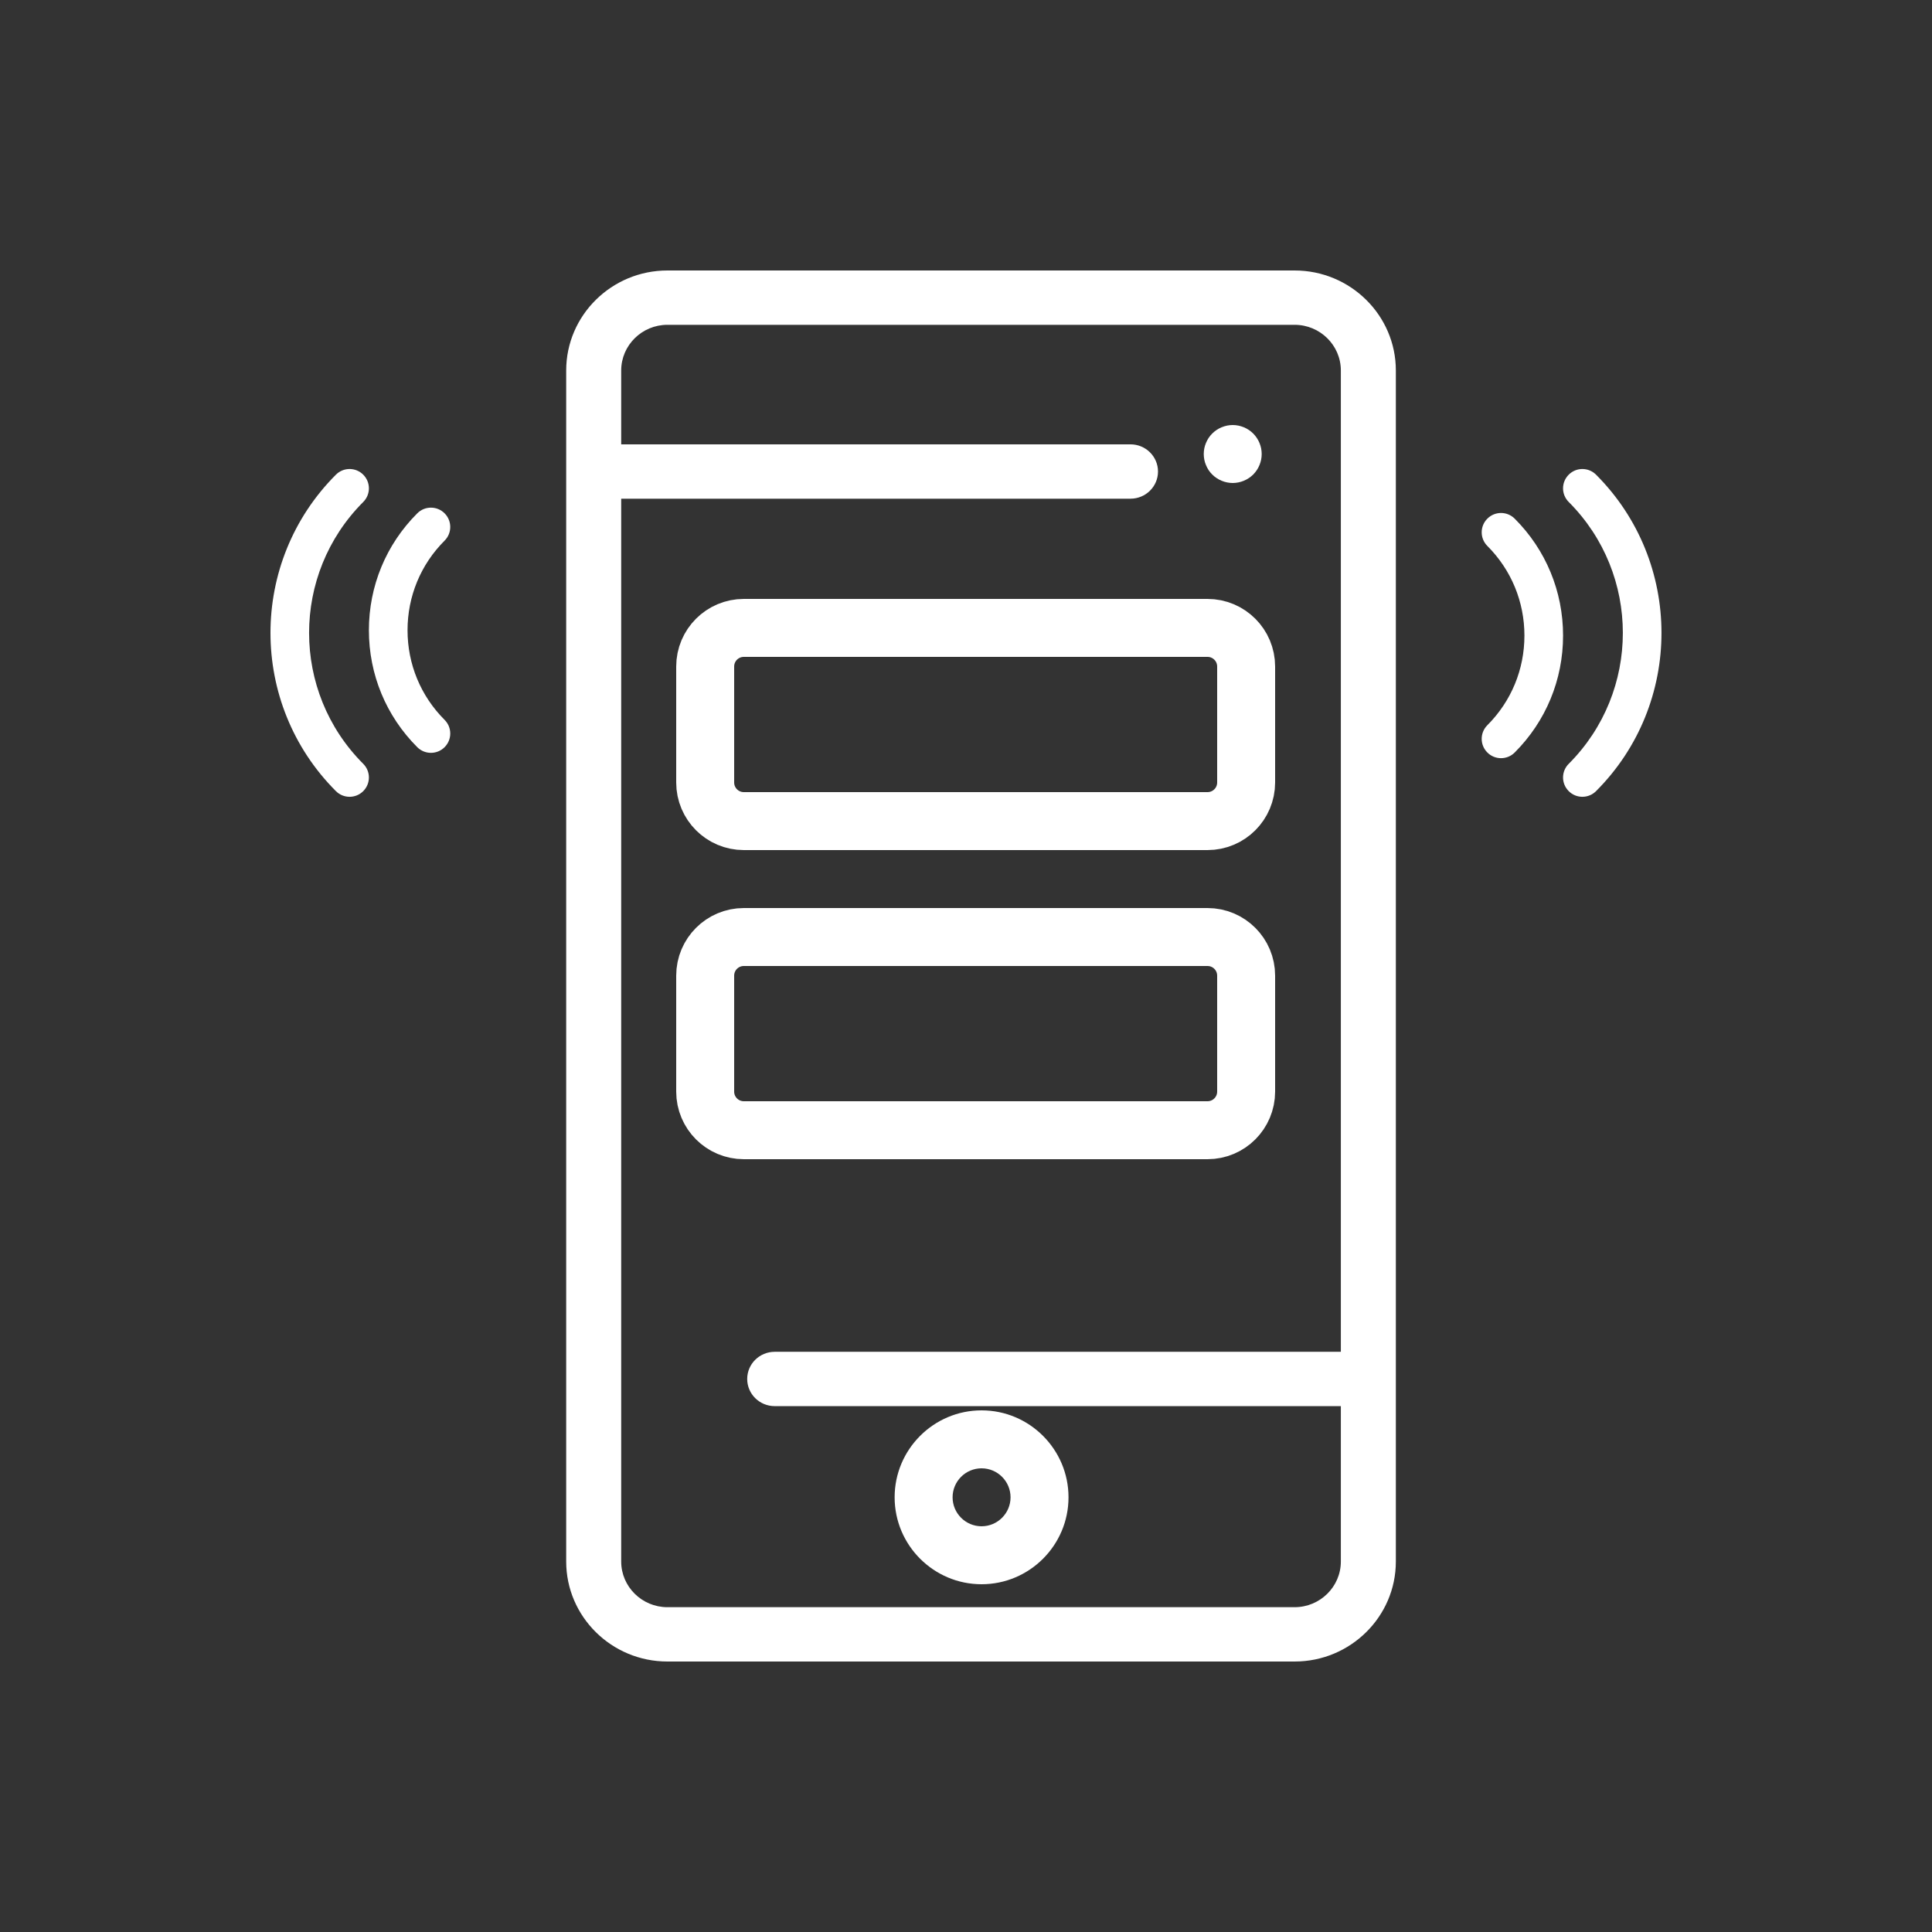 <svg width="100" height="100" viewBox="0 0 100 100" fill="none" xmlns="http://www.w3.org/2000/svg">
<rect x="0" y="0" width="100" height="100" fill="#333333" stroke="none"/>
<path fill-rule="evenodd" clip-rule="evenodd" d="M82.611 24.569C82.219 24.178 81.588 24.178 81.197 24.569C80.805 24.96 80.805 25.592 81.197 25.983C84.932 29.719 84.932 35.798 81.197 39.535C80.805 39.926 80.805 40.558 81.197 40.949C81.391 41.144 81.648 41.242 81.904 41.242C82.16 41.242 82.416 41.144 82.611 40.949C87.127 36.434 87.127 29.085 82.611 24.569Z" fill="white"/>
<path fill-rule="evenodd" clip-rule="evenodd" d="M78.4 26.845C78.008 26.454 77.377 26.454 76.986 26.845C76.594 27.236 76.594 27.868 76.986 28.259C78.222 29.496 78.904 31.144 78.904 32.898C78.904 34.652 78.222 36.299 76.986 37.536C76.594 37.927 76.594 38.559 76.986 38.95C77.18 39.145 77.437 39.243 77.693 39.243C77.949 39.243 78.205 39.145 78.4 38.95C80.014 37.336 80.904 35.186 80.904 32.898C80.904 30.61 80.015 28.459 78.4 26.845Z" fill="white"/>
<path fill-rule="evenodd" clip-rule="evenodd" d="M18.801 25.983C19.192 25.592 19.192 24.96 18.801 24.569C18.41 24.178 17.778 24.178 17.387 24.569C12.871 29.085 12.871 36.433 17.387 40.949C17.582 41.144 17.838 41.242 18.094 41.242C18.35 41.242 18.606 41.144 18.801 40.949C19.192 40.558 19.192 39.926 18.801 39.535C15.064 35.799 15.064 29.72 18.801 25.983Z" fill="white"/>
<path fill-rule="evenodd" clip-rule="evenodd" d="M23.012 26.569C22.621 26.178 21.989 26.178 21.598 26.569C19.983 28.183 19.094 30.333 19.094 32.621C19.094 34.909 19.983 37.059 21.598 38.674C21.793 38.869 22.049 38.967 22.305 38.967C22.561 38.967 22.817 38.869 23.012 38.674C23.403 38.283 23.403 37.651 23.012 37.26C21.775 36.023 21.094 34.375 21.094 32.621C21.094 30.867 21.774 29.22 23.012 27.983C23.402 27.593 23.402 26.96 23.012 26.569Z" fill="white"/>
<path fill-rule="evenodd" clip-rule="evenodd" d="M63.806 25C63.708 25 63.609 24.989 63.513 24.97C63.417 24.951 63.323 24.922 63.233 24.884C63.141 24.847 63.054 24.801 62.973 24.746C62.89 24.692 62.814 24.63 62.745 24.561C62.676 24.491 62.613 24.415 62.557 24.333C62.505 24.252 62.459 24.165 62.421 24.073C62.383 23.983 62.353 23.889 62.335 23.793C62.316 23.697 62.306 23.598 62.306 23.5C62.306 23.403 62.316 23.304 62.335 23.206C62.353 23.112 62.383 23.018 62.421 22.926C62.459 22.836 62.505 22.749 62.557 22.668C62.613 22.585 62.676 22.509 62.745 22.44C62.814 22.371 62.89 22.308 62.973 22.253C63.054 22.199 63.141 22.152 63.233 22.115C63.323 22.078 63.417 22.049 63.513 22.029C63.706 21.99 63.904 21.99 64.098 22.029C64.194 22.049 64.288 22.078 64.379 22.115C64.47 22.152 64.557 22.199 64.638 22.253C64.72 22.308 64.797 22.371 64.866 22.44C64.935 22.509 64.998 22.585 65.052 22.668C65.106 22.749 65.153 22.836 65.19 22.926C65.228 23.018 65.256 23.112 65.276 23.206C65.295 23.304 65.305 23.403 65.305 23.5C65.305 23.598 65.295 23.697 65.276 23.793C65.256 23.889 65.228 23.983 65.19 24.073C65.153 24.165 65.106 24.252 65.052 24.333C64.998 24.415 64.935 24.491 64.866 24.561C64.797 24.63 64.72 24.692 64.638 24.746C64.557 24.801 64.47 24.847 64.379 24.884C64.288 24.922 64.194 24.951 64.098 24.97C64.002 24.989 63.903 25 63.806 25Z" fill="white"/>
<path fill-rule="evenodd" clip-rule="evenodd" d="M69.402 80.824C69.402 82.127 68.328 83.188 67.008 83.188H34.546C33.227 83.188 32.153 82.127 32.153 80.824V25.812H58.514C59.3 25.812 59.938 25.183 59.938 24.406C59.938 23.63 59.3 22.999 58.514 22.999H32.153V19.176C32.153 17.873 33.227 16.812 34.546 16.812H67.008C68.328 16.812 69.402 17.873 69.402 19.176V69.969H40.099C39.313 69.969 38.675 70.598 38.675 71.375C38.675 72.152 39.313 72.781 40.099 72.781H69.402V80.824ZM34.546 14C31.657 14 29.306 16.322 29.306 19.176V80.824C29.306 83.678 31.657 86 34.546 86H67.008C69.898 86 72.249 83.678 72.249 80.824V19.176C72.249 16.322 69.898 14 67.008 14H34.546Z" fill="white"/>
<path fill-rule="evenodd" clip-rule="evenodd" d="M50.806 76C49.979 76 49.306 76.673 49.306 77.5C49.306 78.327 49.979 79 50.806 79C51.633 79 52.306 78.327 52.306 77.5C52.306 76.673 51.633 76 50.806 76ZM50.806 82C48.325 82 46.306 79.981 46.306 77.5C46.306 75.019 48.325 73 50.806 73C53.287 73 55.306 75.019 55.306 77.5C55.306 79.981 53.287 82 50.806 82Z" fill="white"/>
<path d="M62.5 32.5H38.5C37.395 32.5 36.5 33.395 36.5 34.5V40.5C36.5 41.605 37.395 42.5 38.5 42.5H62.5C63.605 42.5 64.5 41.605 64.5 40.5V34.5C64.5 33.395 63.605 32.5 62.5 32.5Z" stroke="white" stroke-width="3"/>
<path d="M62.5 48.5H38.5C37.395 48.5 36.5 49.395 36.5 50.5V56.5C36.5 57.605 37.395 58.5 38.5 58.5H62.5C63.605 58.5 64.5 57.605 64.5 56.5V50.5C64.5 49.395 63.605 48.5 62.5 48.5Z" stroke="white" stroke-width="3"/>
</svg>
